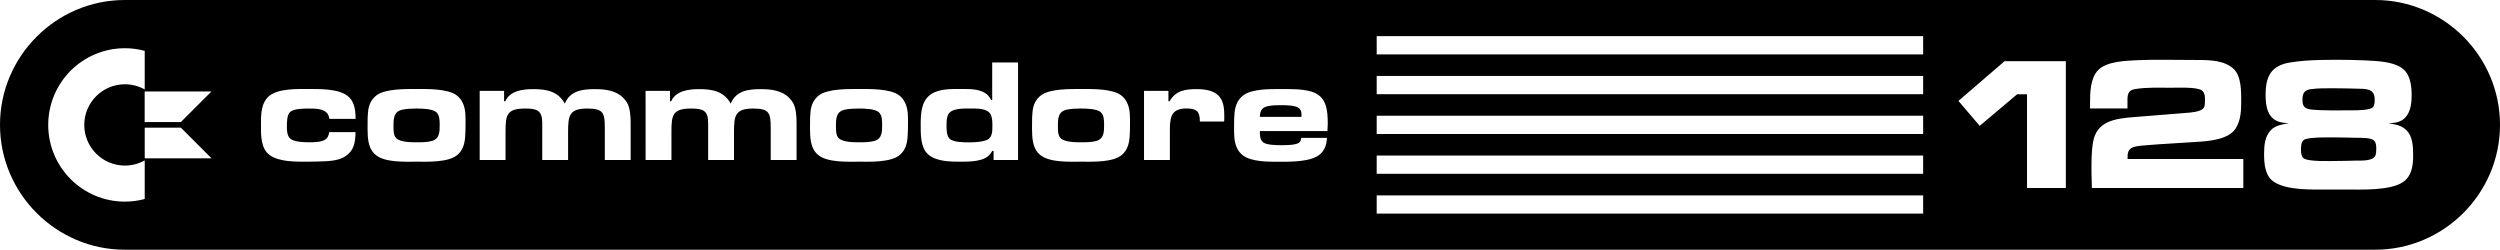 <?xml version="1.0" encoding="utf-8"?>
<!-- Generator: Adobe Illustrator 25.0.0, SVG Export Plug-In . SVG Version: 6.00 Build 0)  -->
<svg version="1.1" id="Layer_1" xmlns="http://www.w3.org/2000/svg" xmlns:xlink="http://www.w3.org/1999/xlink" x="0px" y="0px"
	 viewBox="0 0 3800.4 379.6" style="enable-background:new 0 0 3800.4 379.6;" xml:space="preserve">
<style type="text/css">
	.st0{fill-rule:evenodd;clip-rule:evenodd;fill:#3E3632;}
	.st1{fill-rule:evenodd;clip-rule:evenodd;fill:#FD2537;}
	.st2{fill-rule:evenodd;clip-rule:evenodd;fill:#FD7801;}
	.st3{fill-rule:evenodd;clip-rule:evenodd;fill:#F2F540;}
	.st4{fill-rule:evenodd;clip-rule:evenodd;fill:#48CC31;}
	.st5{fill-rule:evenodd;clip-rule:evenodd;fill:#14A3FD;}
	.st6{fill:#FFFFFF;}
	.st7{fill:#282422;}
	.st8{fill:url(#SVGID_1_);}
	.st9{fill:url(#SVGID_2_);}
	.st10{fill:url(#SVGID_3_);}
	.st11{fill:url(#SVGID_4_);}
	.st12{fill:url(#SVGID_5_);}
	.st13{fill:url(#SVGID_6_);}
	.st14{fill:url(#SVGID_7_);}
	.st15{fill:url(#SVGID_8_);}
	.st16{fill:url(#SVGID_9_);}
	.st17{fill:url(#SVGID_10_);}
	.st18{fill:url(#SVGID_11_);}
	.st19{fill:url(#SVGID_12_);}
	.st20{fill:url(#SVGID_13_);}
	.st21{fill:url(#SVGID_14_);}
	.st22{fill:url(#SVGID_15_);}
	.st23{fill-rule:evenodd;clip-rule:evenodd;fill:#FFFFFF;}
	.st24{fill:url(#SVGID_16_);}
	.st25{fill:url(#SVGID_17_);}
	.st26{fill:url(#SVGID_18_);}
	.st27{fill:url(#SVGID_19_);}
	.st28{fill:url(#SVGID_20_);}
	.st29{fill:url(#SVGID_21_);}
	.st30{fill:url(#SVGID_22_);}
	.st31{fill:url(#SVGID_23_);}
	.st32{fill:url(#SVGID_24_);}
	.st33{fill:url(#SVGID_25_);}
	.st34{fill:url(#SVGID_26_);}
	.st35{fill:url(#SVGID_27_);}
	.st36{fill:url(#SVGID_28_);}
	.st37{fill:url(#SVGID_29_);}
	.st38{fill:url(#SVGID_30_);}
	.st39{fill-rule:evenodd;clip-rule:evenodd;}
</style>
<g>
	<path class="st39" d="M1948.3,159.9c-6,0-12,0-17.8,0.9c-11.1,1.6-15.1,5.8-15.3,16.9h63.3v-2.4c0-4-0.2-7.1-3.1-10.2
		C1970.7,159.9,1954.7,159.9,1948.3,159.9z"/>
	<path class="st39" d="M1643.5,165c-7.1,0-14.4,0.2-21.3,1.6c-13.8,2.7-14,13.3-14,25.3c0,5.8-0.2,13.6,4,18
		c6,6.4,23.3,6.4,31.3,6.4c7.6,0,15.6,0,22.9-2c12.2-3.3,12-14.4,12-25.3c0-6-0.2-13.8-4.9-18.2C1667.8,165.2,1650.9,165,1643.5,165
		z"/>
	<path class="st39" d="M1475.3,165c-9.8,0-29.6-1.1-34.4,10c-1.8,4.4-2,10.2-2,14.9c0,6.2-0.2,15.8,4.4,20.7
		c5.3,5.8,22.4,5.8,29.6,5.8c8,0,17.8-0.4,25.3-2.9c10.7-3.3,10.4-13.6,10.4-23.1c0-4.9-0.2-10.9-2.2-15.6
		C1501.7,164.1,1484.8,165,1475.3,165z"/>
	<path class="st39" d="M633.5,165c-7.1,0-14.4,0.2-21.3,1.6c-13.8,2.7-14,13.3-14,25.3c0,5.8-0.2,13.6,4,18c6,6.4,23.3,6.4,31.3,6.4
		c7.6,0,15.6,0,22.9-2c12.2-3.3,12-14.4,12-25.3c0-6-0.2-13.8-4.9-18.2C657.7,165.2,640.8,165,633.5,165z"/>
	<path class="st39" d="M1306.1,165c-7.1,0-14.4,0.2-21.3,1.6c-13.8,2.7-14,13.3-14,25.3c0,5.8-0.2,13.6,4,18
		c6,6.4,23.3,6.4,31.3,6.4c7.6,0,15.6,0,22.9-2c12.2-3.3,12-14.4,12-25.3c0-6-0.2-13.8-4.9-18.2C1330.3,165.2,1313.4,165,1306.1,165
		z"/>
	<path class="st39" d="M3610.6,0H189.8C85.4,0,0,85.4,0,189.8c0,104.4,85.4,189.8,189.8,189.8h3420.8
		c104.4,0,189.8-85.4,189.8-189.8C3800.4,85.4,3715,0,3610.6,0z M220,302.5c-9.6,2.6-19.7,4-30.1,4c-64.4,0-116.6-52.2-116.6-116.6
		c0-64.4,52.2-116.6,116.6-116.6c10.4,0,20.5,1.4,30.1,4v58.7c-8.9-5-19.2-7.9-30.1-7.9c-34.1,0-61.8,27.7-61.8,61.8
		c0,34.1,27.7,61.8,61.8,61.8c10.9,0,21.2-2.9,30.1-7.9V302.5z M220,240.7v-46.6h55l46.6,46.6H220z M274.9,185.6h-55v-46.6h101.6
		L274.9,185.6z M441,210.5c5.6,5.3,20.9,5.8,28,5.8c4.9,0,9.6,0,14.4-0.7c9.8-1.3,15.6-4.2,17.1-14.7h40c-0.4,11.8-1.1,23.1-9.8,32
		c-9.1,9.6-23.1,11.6-35.8,12.2c-9.6,0.4-18.9,0.7-28.4,0.7c-17.1,0-41.6,0.4-56.2-9.8c-14.2-10-13.6-30.9-13.6-46.2
		c0-15.1-0.2-33.1,12.4-43.8c13.8-11.6,42.4-10.7,59.3-10.7s46.2-0.7,60.2,10.7c3.8,3.1,6.2,6.2,8.2,10.9c3.3,7.8,3.6,15.3,3.8,23.8
		h-40C499,164.5,481,165,468.3,165c-6.9,0-21.3,0.2-26.9,4.9c-5.3,4.4-5.3,16-5.3,22.2C436.1,198.1,436.3,206.1,441,210.5z
		 M707.7,189.6c0,6.4-0.2,13.1-0.7,19.6c-0.9,10.2-3.6,19.3-11.6,26.2c-13.6,11.8-45.6,10.4-62.2,10.4c-17.3,0-48,1.6-62.2-10.4
		c-4-3.3-6.4-6.9-8.4-11.6c-4.4-10.9-3.8-24.7-3.8-36.2c0-5.8,0-11.8,0.7-17.6c0.9-10,4.7-18.9,12.9-25.1
		c13.3-10.2,45.1-9.6,60.9-9.6c16,0,47.3-0.7,60.9,9.6c3.8,2.9,6.2,5.8,8.4,10C708.4,165.2,707.7,178.3,707.7,189.6z M958.7,194.1
		v49.1h-39.3v-49.1c0-22.7-2.4-29.1-26.7-29.1c-27.1,0-29.1,10.7-29.1,34.9v43.3h-39.3v-49.1v-7.3c0-19.1-8.2-21.8-26-21.8
		c-28,0-29.8,10-29.8,34.9v43.3h-39.3V138.1h37.1v15.8h1.8c7.3-16.2,26.9-18.4,42.7-18.4c20,0,37.6,3.3,47.8,22
		c8-19.6,26.7-22,45.6-22c15.3,0,32.4,1.8,43.6,13.6c3.8,4,6.7,8.2,8.2,13.6C958.9,172.7,958.7,183.6,958.7,194.1z M1210.9,194.1
		v49.1h-39.3v-49.1c0-22.7-2.4-29.1-26.7-29.1c-27.1,0-29.1,10.7-29.1,34.9v43.3h-39.3v-49.1v-7.3c0-19.1-8.2-21.8-26-21.8
		c-28,0-29.8,10-29.8,34.9v43.3h-39.3V138.1h37.1v15.8h1.8c7.3-16.2,26.9-18.4,42.7-18.4c20,0,37.6,3.3,47.8,22
		c8-19.6,26.7-22,45.6-22c15.3,0,32.4,1.8,43.6,13.6c3.8,4,6.7,8.2,8.2,13.6C1211.2,172.7,1210.9,183.6,1210.9,194.1z M1380.3,189.6
		c0,6.4-0.2,13.1-0.7,19.6c-0.9,10.2-3.6,19.3-11.6,26.2c-13.6,11.8-45.6,10.4-62.2,10.4c-17.3,0-48,1.6-62.2-10.4
		c-4-3.3-6.4-6.9-8.4-11.6c-4.4-10.9-3.8-24.7-3.8-36.2c0-5.8,0-11.8,0.7-17.6c0.9-10,4.7-18.9,12.9-25.1
		c13.3-10.2,45.1-9.6,60.9-9.6c16,0,47.3-0.7,60.9,9.6c3.8,2.9,6.2,5.8,8.4,10C1381,165.2,1380.3,178.3,1380.3,189.6z M1547.5,243.2
		h-37.1v-13.8h-2c-2.7,4.4-4.7,7.3-9.1,10c-9.8,6-26.2,6.4-37.3,6.4c-16.2,0-38.2,0.2-51.1-11.1c-11.6-10.2-11.3-30.4-11.3-44.7
		c0-16.4,0.4-36.4,15.6-46.7c13.3-8.9,32-8,47.3-8c11.6,0,24.2-0.2,34.4,5.8c5.1,2.9,6.9,5.8,9.8,10.9h1.6V95h39.3V243.2z
		 M1717.8,189.6c0,6.4-0.2,13.1-0.7,19.6c-0.9,10.2-3.6,19.3-11.6,26.2c-13.6,11.8-45.6,10.4-62.2,10.4c-17.3,0-48,1.6-62.2-10.4
		c-4-3.3-6.4-6.9-8.4-11.6c-4.4-10.9-3.8-24.7-3.8-36.2c0-5.8,0-11.8,0.7-17.6c0.9-10,4.7-18.9,12.9-25.1
		c13.3-10.2,45.1-9.6,60.9-9.6c16,0,47.3-0.7,60.9,9.6c3.8,2.9,6.2,5.8,8.4,10C1718.4,165.2,1717.8,178.3,1717.8,189.6z
		 M1861.1,180.5c0,1.3-0.2,2.9-0.2,4.2H1824c0-15.6-5.1-19.8-20.7-19.8c-24.2,0-24.9,15.3-24.9,34.7v43.6h-39.3V138.1h37.1v15.8h1.8
		c9.1-16.2,23.8-18.4,40.9-18.4c12.2,0,26.9,1.6,35.1,11.8C1861.4,156.3,1861.1,169.4,1861.1,180.5z M2017.9,199.2h-102.7
		c0,6-0.2,12.9,4.9,17.1c5.3,4.2,20.2,4.4,26.7,4.4s24.4,0.2,28.7-4.4c1.8-1.8,2.2-4.2,2.7-6.7h39.1c-0.9,10-2.9,17.8-10.4,24.7
		c-13.6,12.2-46,11.6-63.1,11.6c-15.6,0-41.6,0.2-54.5-9.8c-4-3.1-6.7-6.7-8.9-11.1c-4.9-10.2-4.4-22.9-4.4-33.8
		c0-6.7,0-13.3,0.7-19.8c1.1-10.7,4.7-20.2,13.6-26.7c13.8-10,41.3-9.3,57.6-9.3c14.9,0,31.1-0.4,45.6,3.8
		c23.3,6.9,24.9,28.2,24.9,49.3C2018.1,192.1,2018.1,195.6,2017.9,199.2z M2923.5,324.7h-830.7V297h830.7V324.7z M2923.5,264.2
		h-830.7v-27.8h830.7V264.2z M2923.5,203.7h-830.7v-27.8h830.7V203.7z M2923.5,143.2h-830.7v-27.8h830.7V143.2z M2923.5,82.7h-830.7
		V54.9h830.7V82.7z M3140.4,285.8h-59V143.3h-15l-56.9,48l-32.4-37.9l70.2-60.4h93.1V285.8z M3410,285.8h-230
		c0-7.5-0.6-15.3-0.6-22.8c0-15.6-0.3-31.2,2.3-46.5c5.2-32.1,32.9-36.1,60.7-38.4l72.8-5.8c9.2-0.9,19.4-0.9,28.3-4
		c8.4-2.9,8.4-7.8,8.4-15.9c0-5.5,0-11.6-4.9-15c-7.2-5.5-38.4-4-46.8-4c-17.6,0-36.7-0.9-54.3,2c-13.3,2-11.8,11.6-11.8,23.1v6.4
		h-56.9v-7.8c0-15.9,0.3-37.9,12.1-50.3c13.3-13.9,42.8-14.4,60.4-15.3c12.4-0.6,24.9-0.6,37.3-0.6h5.5l47.7,0.3
		c18.5,0,42.2,0.3,56.1,14.4c10.7,11,10.7,32.9,10.7,47.1c0,14.4-0.3,29.8-8.4,42.5c-10.7,17.1-41,19.4-59,20.5
		c-13.9,0.9-27.5,1.7-41.3,2.6c-11,0.6-22,1.4-32.9,2.3c-4.9,0.3-17.3,1.2-22,2.9c-9.2,3.5-9.2,9.8-9.2,18.2h176V285.8z
		 M3653.6,276.3c-19.1,13.9-65,11.8-87.9,11.8h-26.3c-23.7,0-62.7,1.7-82.9-11.8c-13.6-9.2-14.7-27.7-14.7-42.8
		c0-12.7,1.2-26.3,10.4-35.8c6.9-7.2,17.6-8.7,27.2-10.4c-4.3-0.3-9-0.6-13.3-1.7c-19.4-5.2-22-24.3-22-41.6
		c0-28,8.4-44.5,37.6-49.1c24-3.8,49.1-4,73.4-4c13.3,0,26.6,0.3,39.9,0.9c17,0.9,41.3,1.4,55.8,11.3c13.3,9,15.3,27.2,15.3,41.9
		c0,11.3-1.4,24.3-9,32.9c-6.9,8.1-16.2,9-26.3,9.5c10.4,1.7,19.4,2.9,27.2,10.4c10.1,9.5,10.4,26.3,10.4,39.3
		C3668.3,251.4,3666.3,267.3,3653.6,276.3z"/>
	<path class="st39" d="M3513.4,166.5c20.5,2,42.5,1.2,63,1.2c6.6,0,26,0,30.6-4.6c2.9-2.9,2.9-8.4,2.9-12.1
		c0-16.8-13.6-15.9-26.9-16.2c-11.6-0.3-22.8-0.6-34.4-0.6c-11.8,0-24.3-0.3-36.1,1.4c-9.8,1.4-12.4,6.6-12.4,16.2
		C3500.1,161.8,3503.6,165.3,3513.4,166.5z"/>
	<path class="st39" d="M3583.1,209.5c-10.4-0.3-20.8-0.6-31.2-0.6c-9.5,0-43.3-0.9-49.7,3.8c-4.3,3.2-4.3,10.4-4.3,15.3
		c0,4.3,0.3,9.2,3.8,12.4c6.6,5.8,42.2,4.3,50.6,4.3c10.1,0,20.2-0.3,30.3-0.6c7.2,0,24.6,0.9,28.3-7.5c1.4-3.2,1.4-7.5,1.4-11
		c0-4-0.3-9.2-3.5-12.1C3604.5,209.2,3588.6,209.5,3583.1,209.5z"/>
</g>
</svg>
